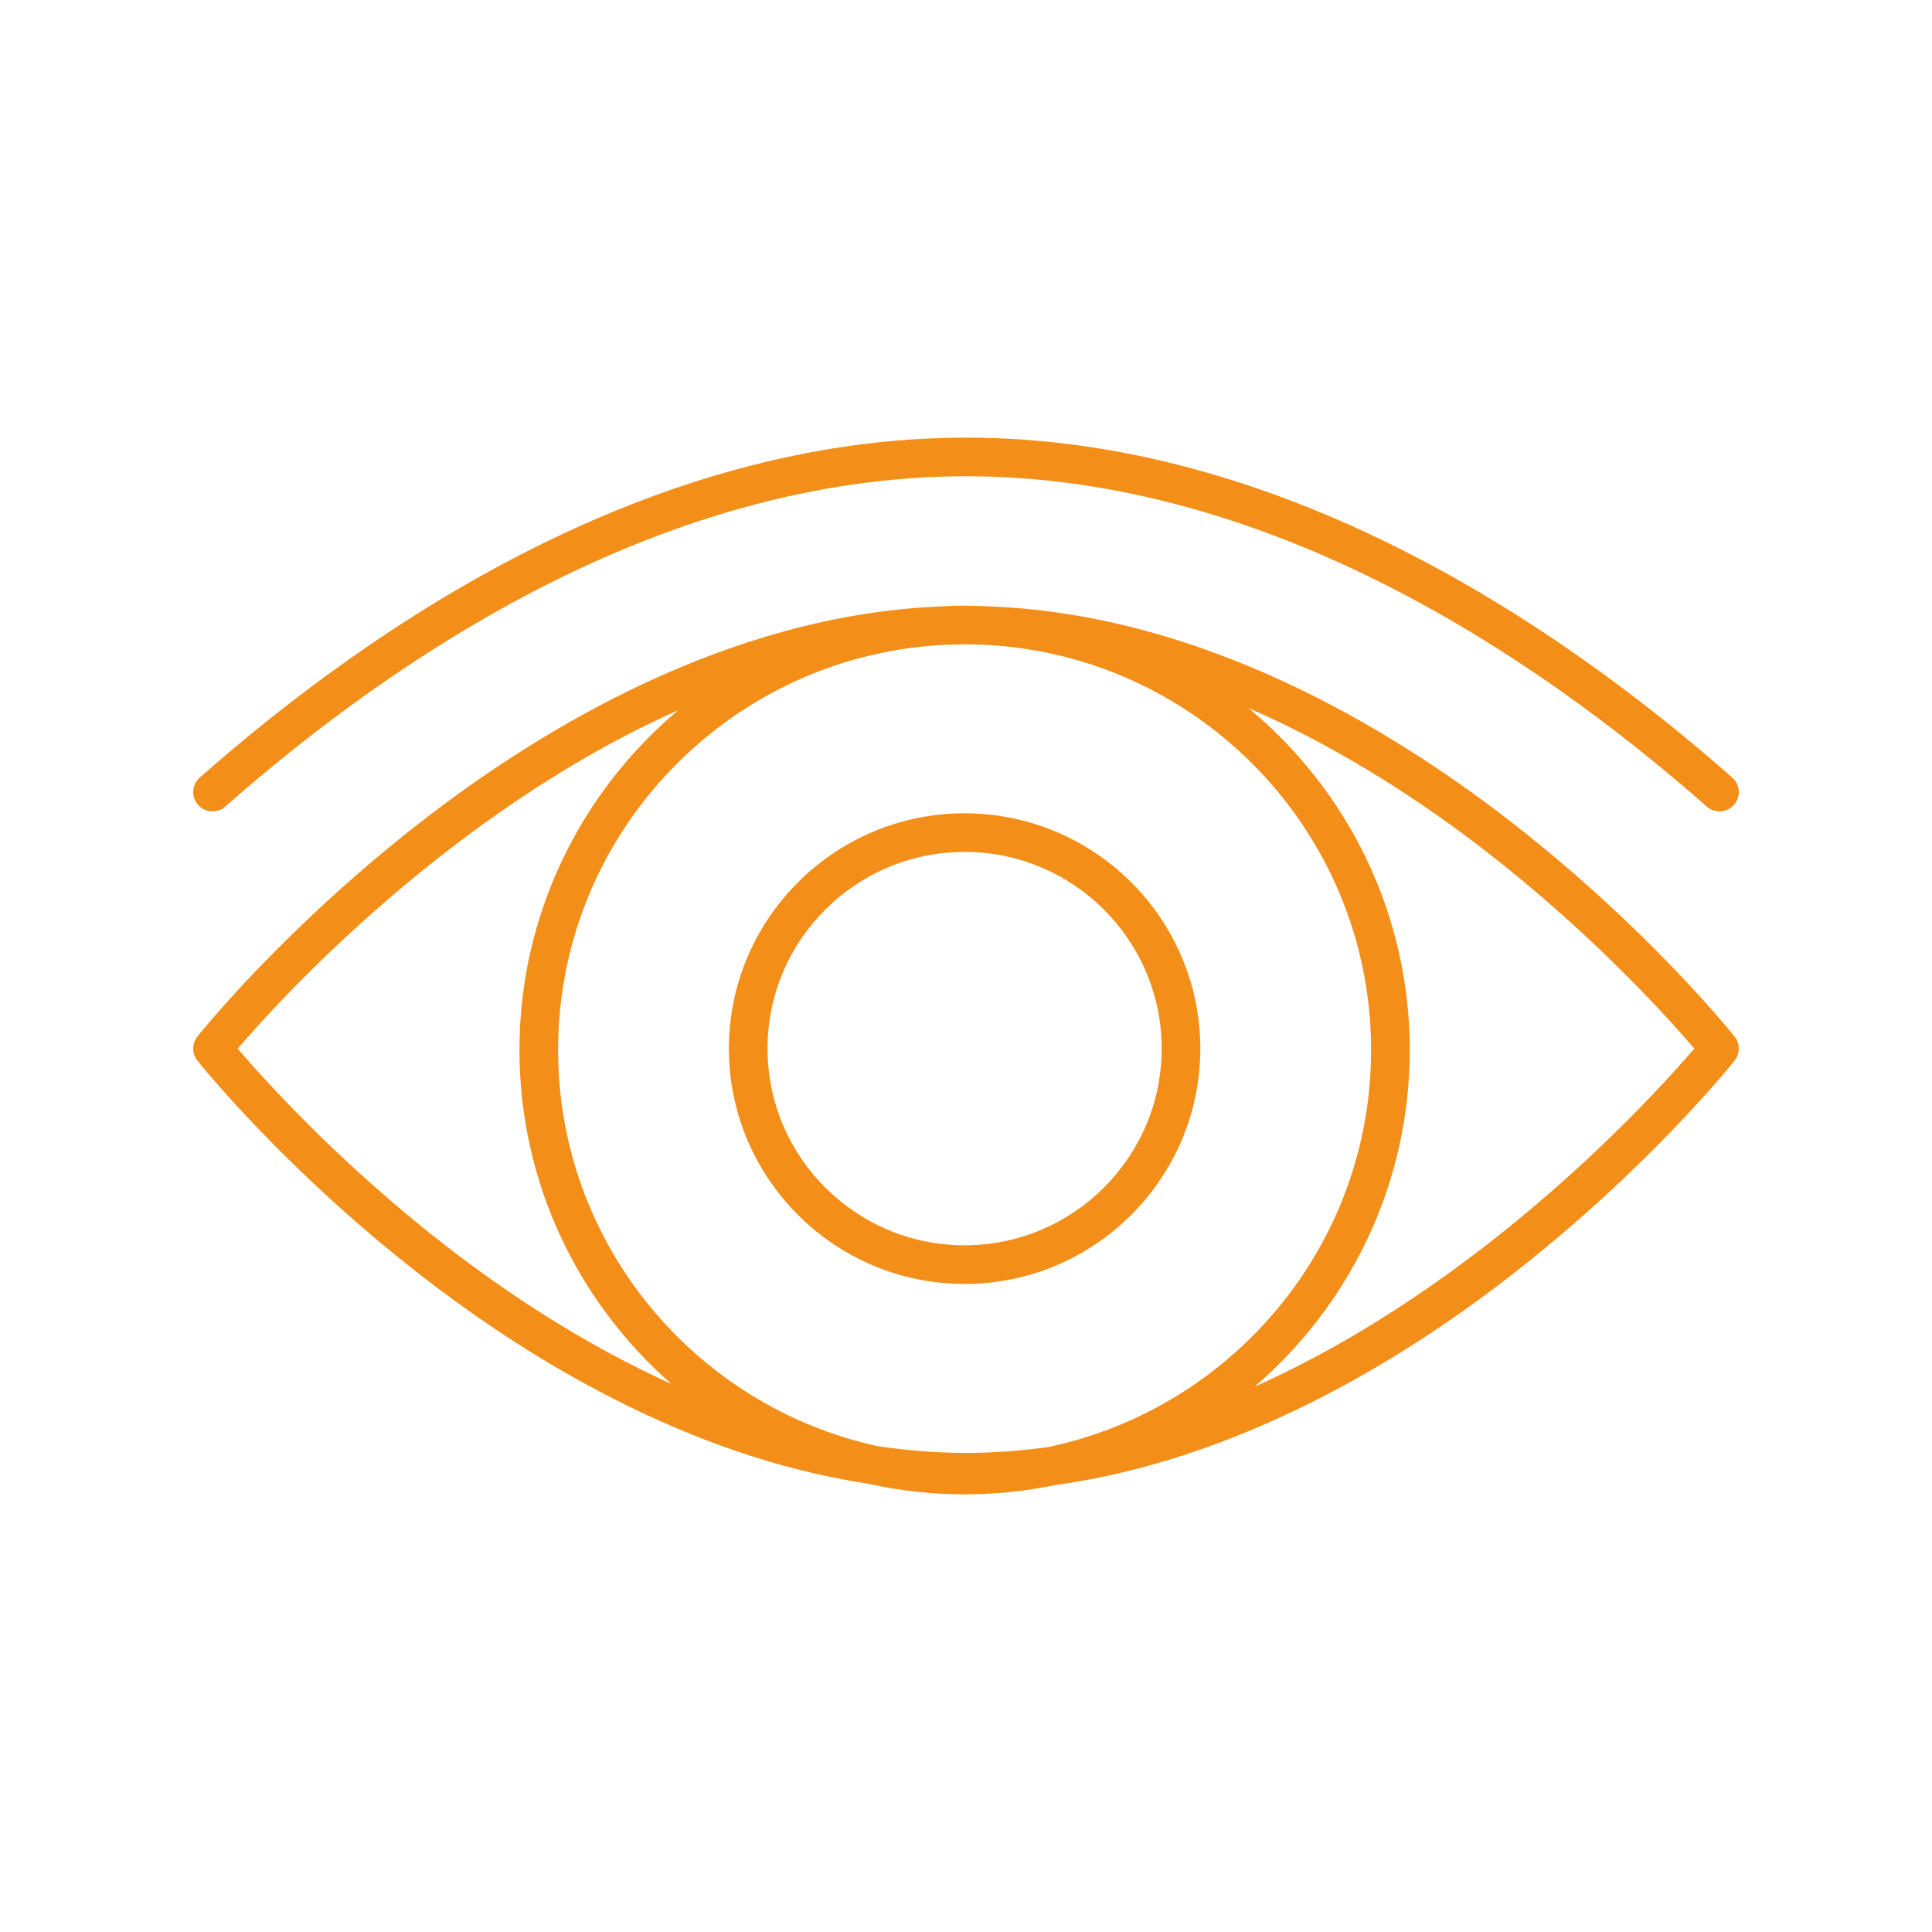 <?xml version="1.0" encoding="UTF-8"?>
<svg xmlns="http://www.w3.org/2000/svg" xmlns:xlink="http://www.w3.org/1999/xlink" height="100px" width="100px" fill="#f38f19" version="1.1" x="0px" y="0px" viewBox="0 0 100 100" style="enable-background:new 0 0 100 100;" xml:space="preserve">
  <path d="M49.927,42.096c-6.728,0-12.2,5.464-12.2,12.18  c0,6.717,5.473,12.181,12.2,12.181s12.201-5.464,12.201-12.181  C62.128,47.56,56.654,42.096,49.927,42.096z M49.927,64.456  c-5.624,0-10.2-4.567-10.2-10.181s4.576-10.18,10.2-10.18  c5.625,0,10.201,4.566,10.201,10.18S55.552,64.456,49.927,64.456z"></path>
  <path d="M89.781,54.898c0.29-0.364,0.29-0.882,0-1.246  c-0.182-0.228-4.521-5.639-11.592-11.13  c-6.32-4.909-16.034-10.709-26.933-11.133c-0.333-0.019-0.669-0.028-1.005-0.033  C50.167,31.356,50.084,31.349,50,31.349c-0.011,0-0.021,0.001-0.032,0.001  c-0.014,0-0.027-0.001-0.041-0.001c-0.484,0-0.963,0.02-1.44,0.049  c-10.796,0.503-20.407,6.254-26.677,11.124  c-7.071,5.491-11.41,10.902-11.592,11.13c-0.29,0.364-0.29,0.882,0,1.246  c0.182,0.228,4.521,5.639,11.592,11.131c5.574,4.33,13.79,9.352,23.13,10.77  c1.607,0.356,3.275,0.549,4.987,0.549c1.602,0,3.167-0.165,4.678-0.477  c9.528-1.321,17.92-6.441,23.585-10.842C85.261,60.537,89.6,55.126,89.781,54.898z   M54.225,74.905C52.835,75.092,51.427,75.203,50,75.203  c-1.548,0-3.072-0.131-4.571-0.35c-9.446-2.063-16.542-10.468-16.542-20.505  c0-11.547,9.388-20.944,20.945-20.995c0.041-0,0.081-0.003,0.121-0.003  c11.59,0.015,21.015,9.428,21.015,20.999  C70.968,64.458,63.772,72.919,54.225,74.905z M23.074,64.479  c-5.525-4.286-9.421-8.622-10.771-10.202c2.183-2.546,11.014-12.265,22.799-17.515  c-5.018,4.222-8.215,10.538-8.215,17.587c0,6.883,3.048,13.065,7.863,17.283  C30.199,69.568,26.206,66.908,23.074,64.479z M72.968,54.349  c0-7.112-3.251-13.48-8.347-17.702c4.811,2.099,9.03,4.886,12.305,7.426  c5.524,4.286,9.42,8.622,10.771,10.202c-2.18,2.543-10.991,12.241-22.752,17.496  C69.852,67.549,72.968,61.307,72.968,54.349z"></path>
  <path d="M10.25,41.658c0.197,0.225,0.474,0.339,0.75,0.339c0.235,0,0.472-0.082,0.661-0.25  C20.507,33.948,34.338,24.651,50,24.651c15.657,0,29.491,9.297,38.339,17.096  c0.414,0.366,1.046,0.328,1.411-0.089c0.365-0.414,0.325-1.046-0.089-1.411  C80.555,32.22,66.282,22.651,50,22.651c-16.286,0-30.558,9.568-39.661,17.596  C9.925,40.612,9.885,41.244,10.25,41.658z"></path>
</svg>
